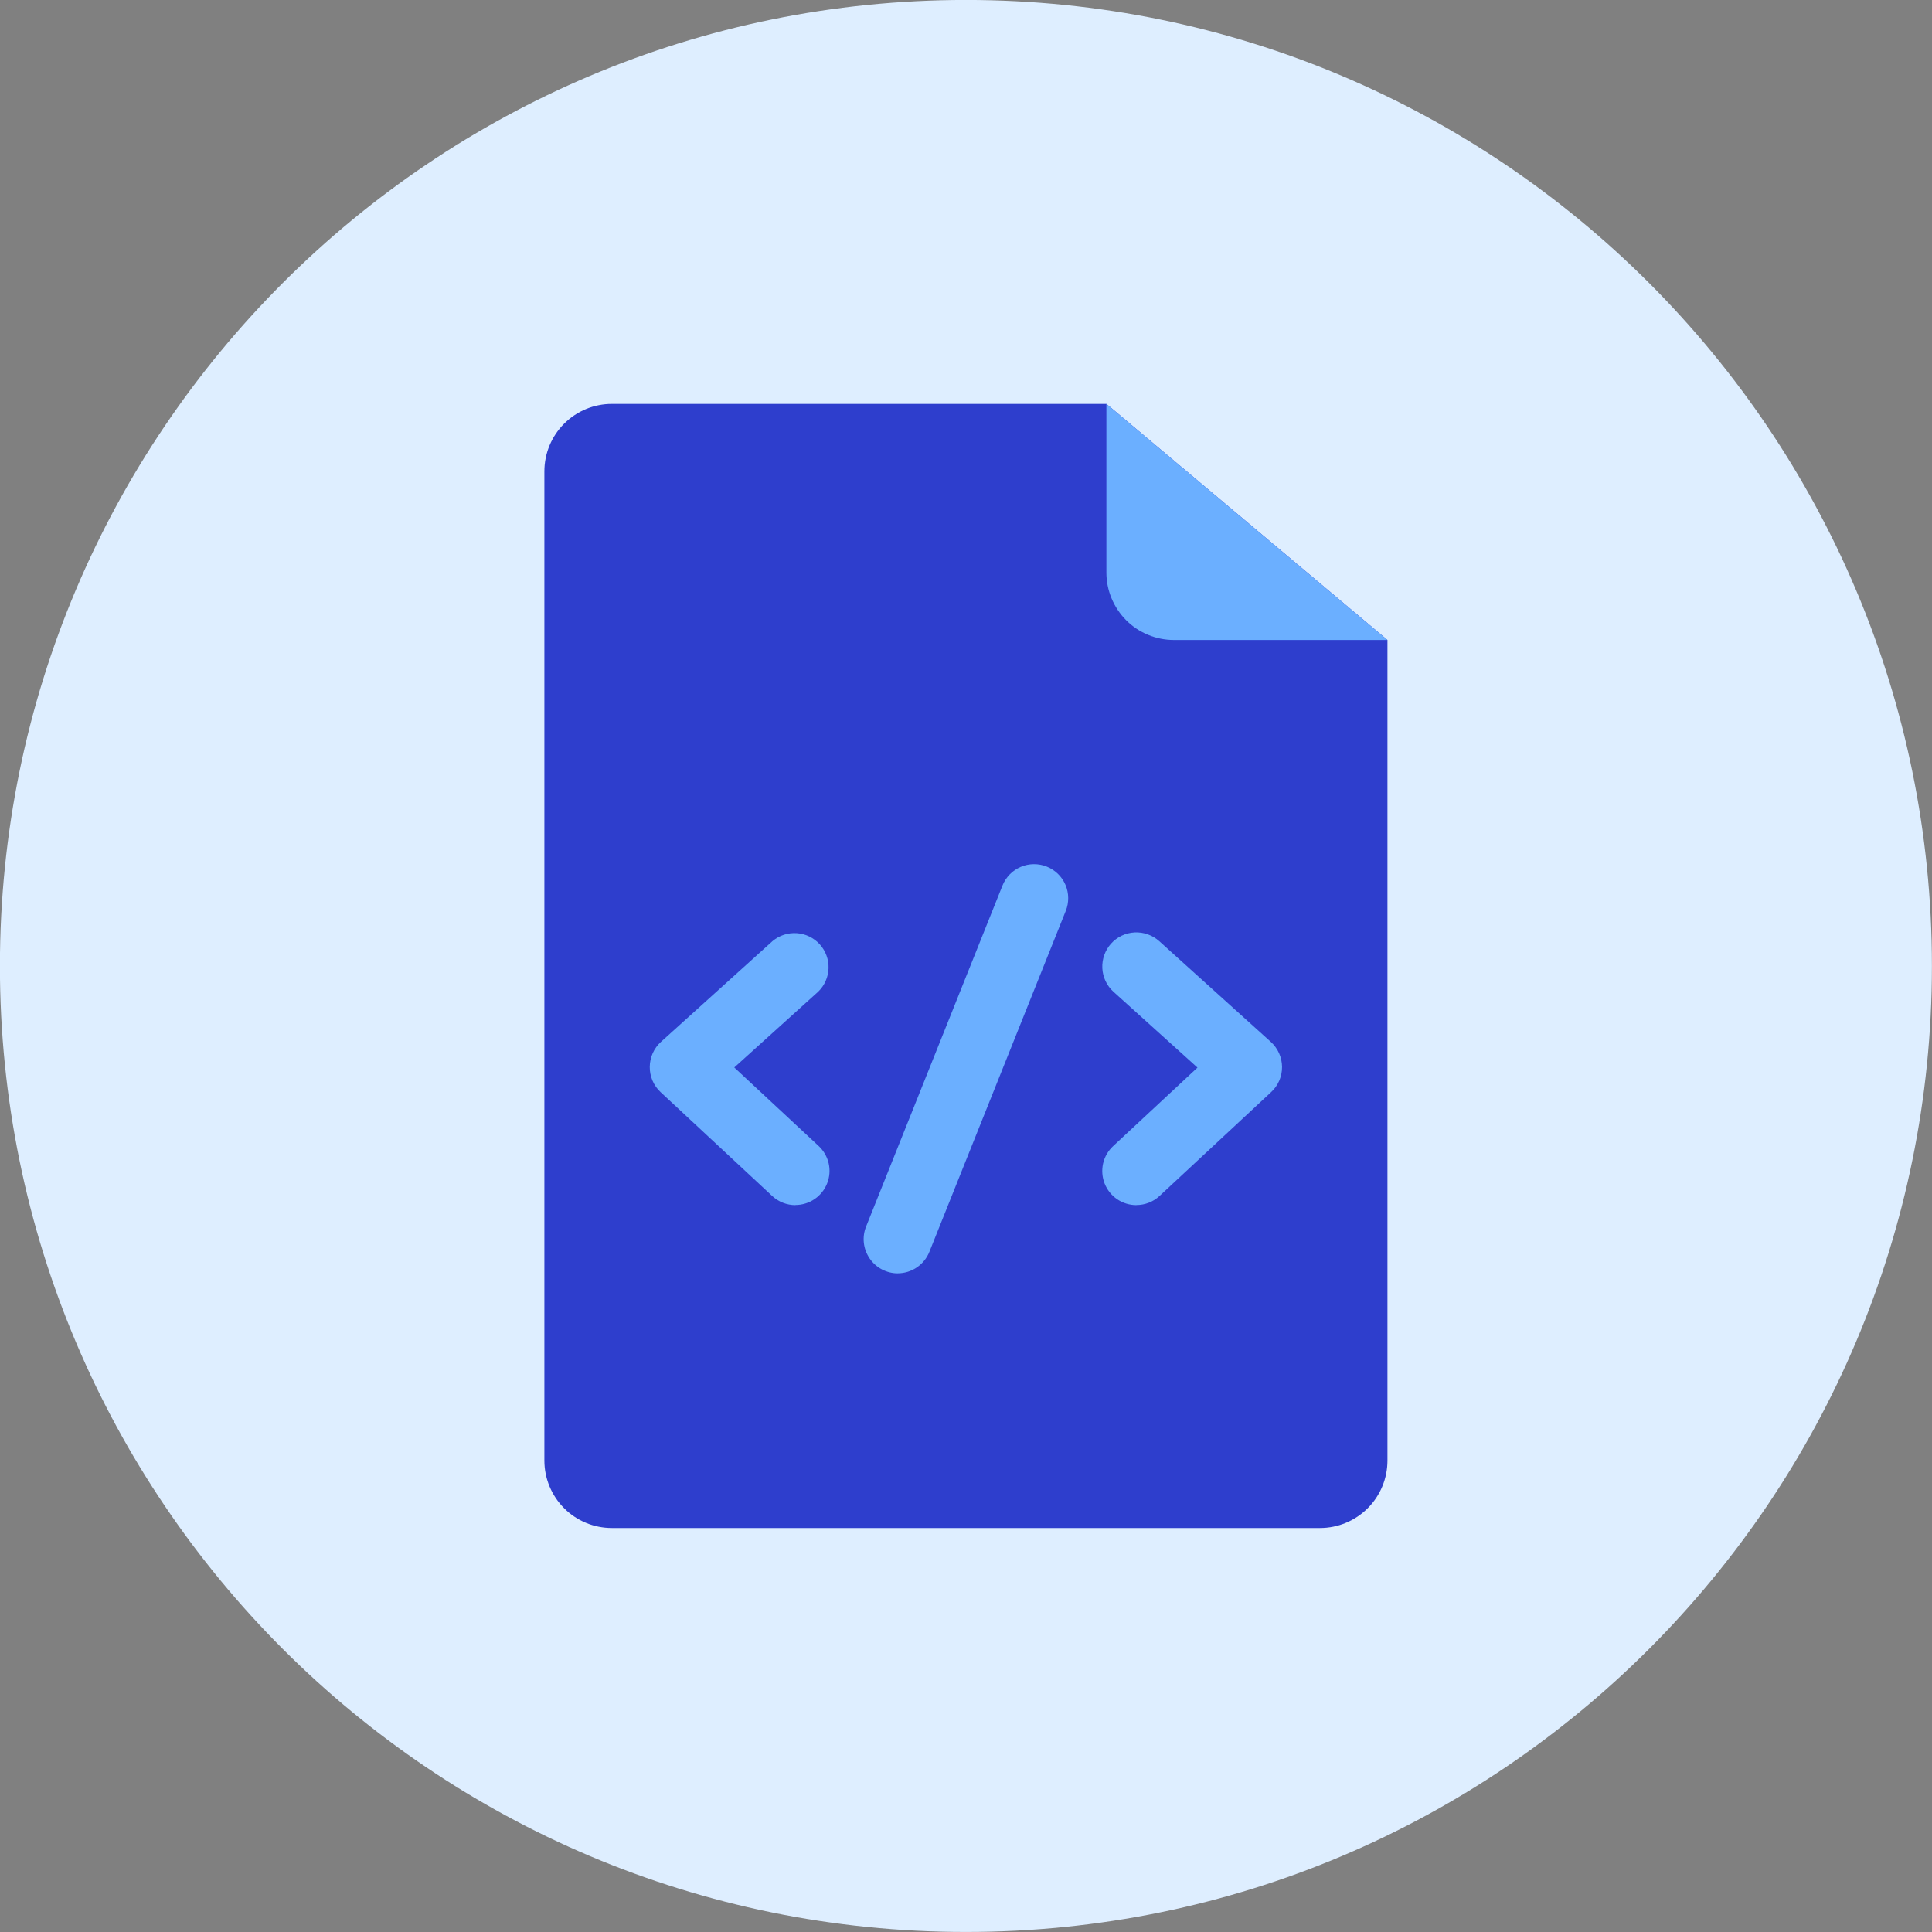 <svg xmlns="http://www.w3.org/2000/svg" fill="none" viewBox="0 0 48 48" id="Coding-File-2--Streamline-Kameleon">
  <rect x="0" y="0" width="48" height="48" fill="#808080" stroke="none"/>
  <desc>
    Coding File 2 Streamline Icon: https://streamlinehq.com
  </desc>
  <path fill="#deeeff" d="M23.998 47.999c13.255 0 24 -10.745 24 -24 0 -13.255 -10.745 -24 -24 -24C10.743 -0.001 -0.002 10.744 -0.002 23.999c0 13.255 10.745 24 24 24Z" stroke-width="1"></path>
  <path fill="#2e3ecd" d="M13.525 11.711c0 -0.444 0.176 -0.871 0.491 -1.185 0.314 -0.314 0.74 -0.491 1.185 -0.491h12.288l6.982 5.865v20.387c0 0.444 -0.176 0.871 -0.491 1.185 -0.314 0.314 -0.741 0.491 -1.185 0.491H15.201c-0.444 0 -0.871 -0.176 -1.185 -0.491 -0.314 -0.314 -0.491 -0.74 -0.491 -1.185V11.711Z" stroke-width="1"></path>
  <path fill="#6bafff" d="M27.488 10.035v4.189c0 0.22 0.043 0.438 0.128 0.641 0.084 0.203 0.208 0.388 0.363 0.544 0.156 0.156 0.34 0.279 0.544 0.363 0.203 0.084 0.421 0.128 0.641 0.128h5.306" stroke-width="1"></path>
  <path fill="#6bafff" d="M28.233 29.941c-0.17 0 -0.337 -0.051 -0.477 -0.146 -0.141 -0.096 -0.249 -0.232 -0.312 -0.39 -0.062 -0.158 -0.075 -0.332 -0.038 -0.498 0.038 -0.166 0.125 -0.317 0.25 -0.433l2.095 -1.95 -2.086 -1.883c-0.167 -0.151 -0.267 -0.361 -0.278 -0.586 -0.011 -0.224 0.067 -0.444 0.217 -0.611 0.151 -0.167 0.361 -0.267 0.586 -0.278 0.224 -0.011 0.444 0.067 0.611 0.217l2.772 2.502c0.087 0.079 0.157 0.175 0.205 0.282 0.048 0.107 0.073 0.223 0.074 0.34 0.001 0.117 -0.023 0.234 -0.069 0.341 -0.047 0.108 -0.115 0.205 -0.201 0.284l-2.772 2.58c-0.156 0.146 -0.362 0.227 -0.576 0.227Z" stroke-width="1"></path>
  <path fill="#6bafff" d="M19.762 29.941c-0.214 0 -0.42 -0.081 -0.577 -0.227l-2.772 -2.58c-0.086 -0.08 -0.155 -0.177 -0.201 -0.285s-0.07 -0.224 -0.069 -0.342c0.001 -0.117 0.026 -0.234 0.074 -0.341 0.048 -0.107 0.118 -0.203 0.205 -0.282l2.772 -2.503c0.168 -0.141 0.384 -0.211 0.603 -0.196 0.219 0.015 0.423 0.115 0.57 0.277 0.147 0.163 0.225 0.376 0.218 0.595 -0.007 0.219 -0.099 0.427 -0.256 0.58l-2.086 1.884 2.095 1.95c0.125 0.116 0.212 0.267 0.25 0.432 0.038 0.166 0.025 0.339 -0.038 0.498 -0.062 0.158 -0.171 0.294 -0.312 0.39 -0.141 0.096 -0.307 0.147 -0.477 0.147Z" stroke-width="1"></path>
  <path fill="#6bafff" d="M22.304 31.636c-0.138 -0 -0.274 -0.035 -0.397 -0.1 -0.122 -0.065 -0.226 -0.159 -0.304 -0.274 -0.077 -0.115 -0.126 -0.246 -0.141 -0.384 -0.015 -0.138 0.004 -0.277 0.056 -0.405l3.388 -8.471c0.041 -0.103 0.103 -0.197 0.18 -0.277 0.078 -0.08 0.17 -0.143 0.273 -0.187 0.102 -0.044 0.212 -0.067 0.323 -0.068 0.111 -0.001 0.222 0.019 0.325 0.061 0.103 0.041 0.197 0.103 0.277 0.18 0.08 0.078 0.143 0.17 0.187 0.273 0.044 0.102 0.067 0.212 0.068 0.323 0.001 0.111 -0.019 0.222 -0.061 0.325l-3.388 8.47c-0.063 0.157 -0.172 0.292 -0.312 0.387 -0.14 0.095 -0.306 0.146 -0.475 0.146Z" stroke-width="1"></path>
</svg>